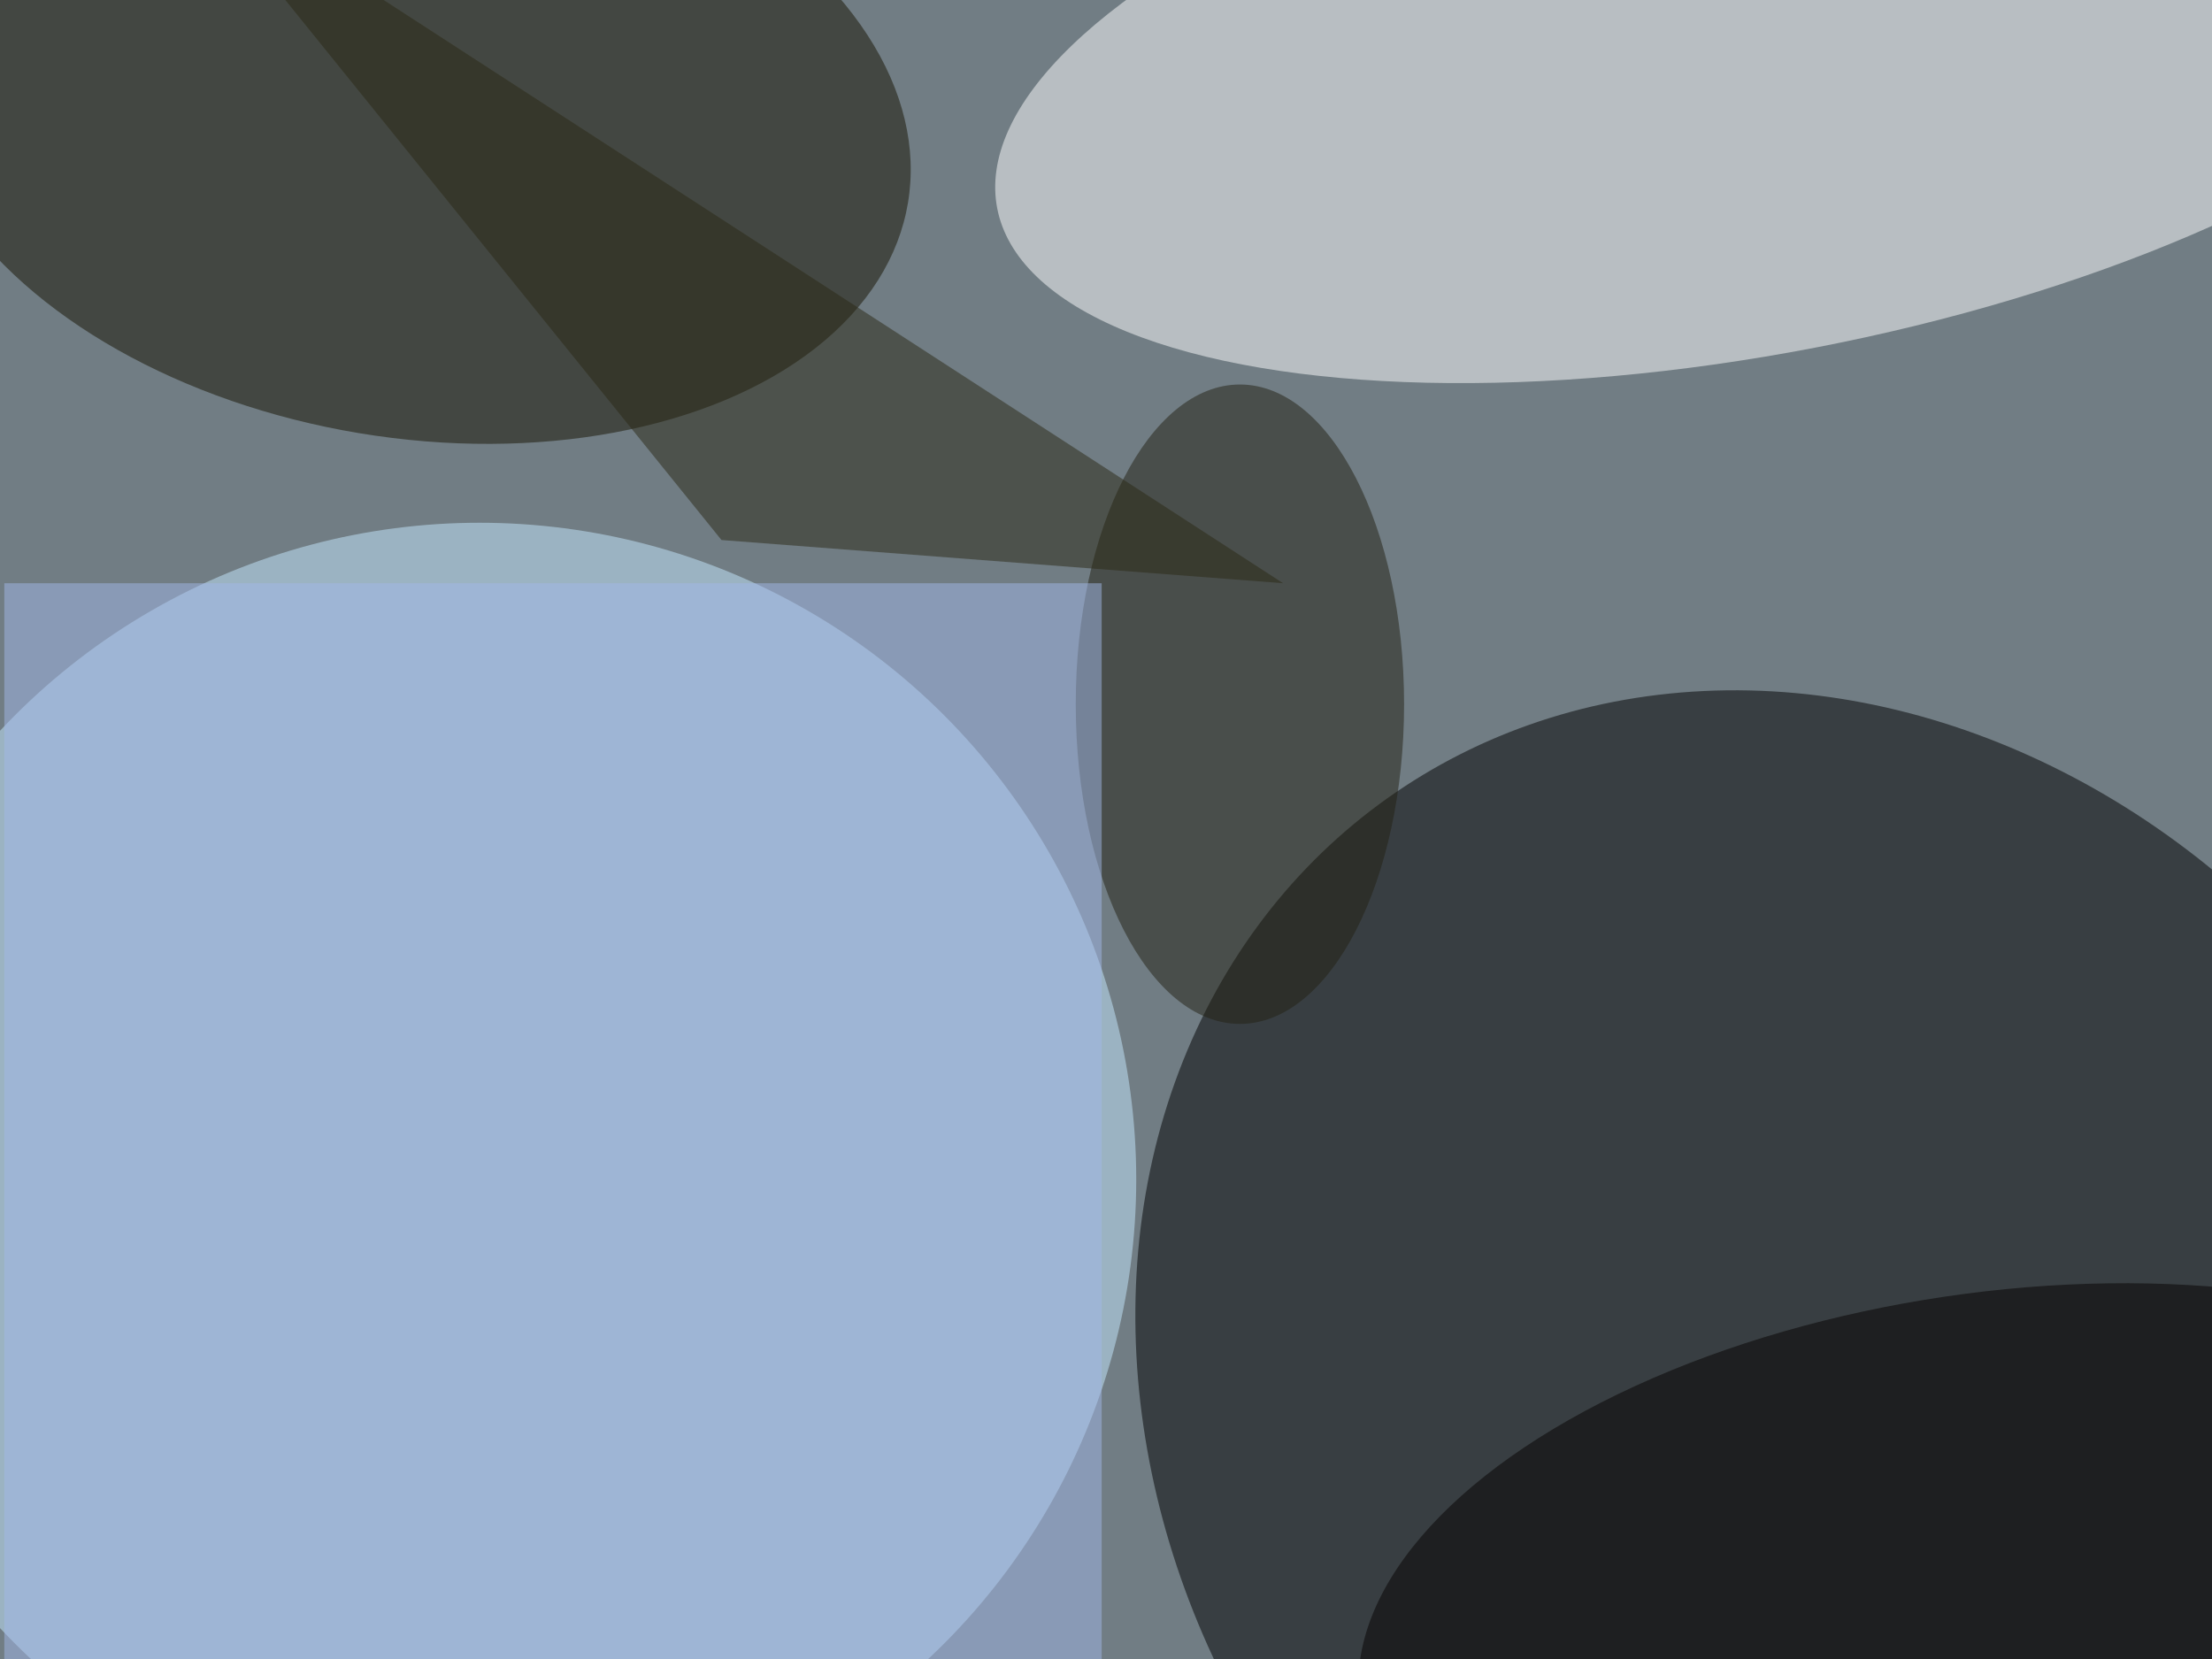 <svg xmlns="http://www.w3.org/2000/svg" viewBox="0 0 4000 3000"><filter id="b"><feGaussianBlur stdDeviation="12" /></filter><path fill="#717d84" d="M0 0h4000v3000H0z"/><g filter="url(#b)" transform="translate(7.8 7.8) scale(15.625)" fill-opacity=".5"><ellipse rx="1" ry="1" transform="matrix(61.194 -45.295 52.459 70.873 211.5 163.5)"/><ellipse fill="#c7eaff" cx="55" cy="136" rx="76" ry="76"/><ellipse fill="#fff" rx="1" ry="1" transform="matrix(6.38 33.133 -88.291 17.002 203.2 6.6)"/><ellipse fill="#171200" rx="1" ry="1" transform="matrix(6.019 -36.235 57.488 9.549 47.1 13.4)"/><ellipse fill="#222012" cx="143" cy="81" rx="19" ry="37"/><ellipse fill="#040000" rx="1" ry="1" transform="matrix(73.099 -10.823 5.453 36.831 230 186.4)"/><path fill="#2a2914" d="M83 62l65 5L20-16z"/><path fill="#a2b9e9" d="M0 67h127v125H0z"/></g></svg>